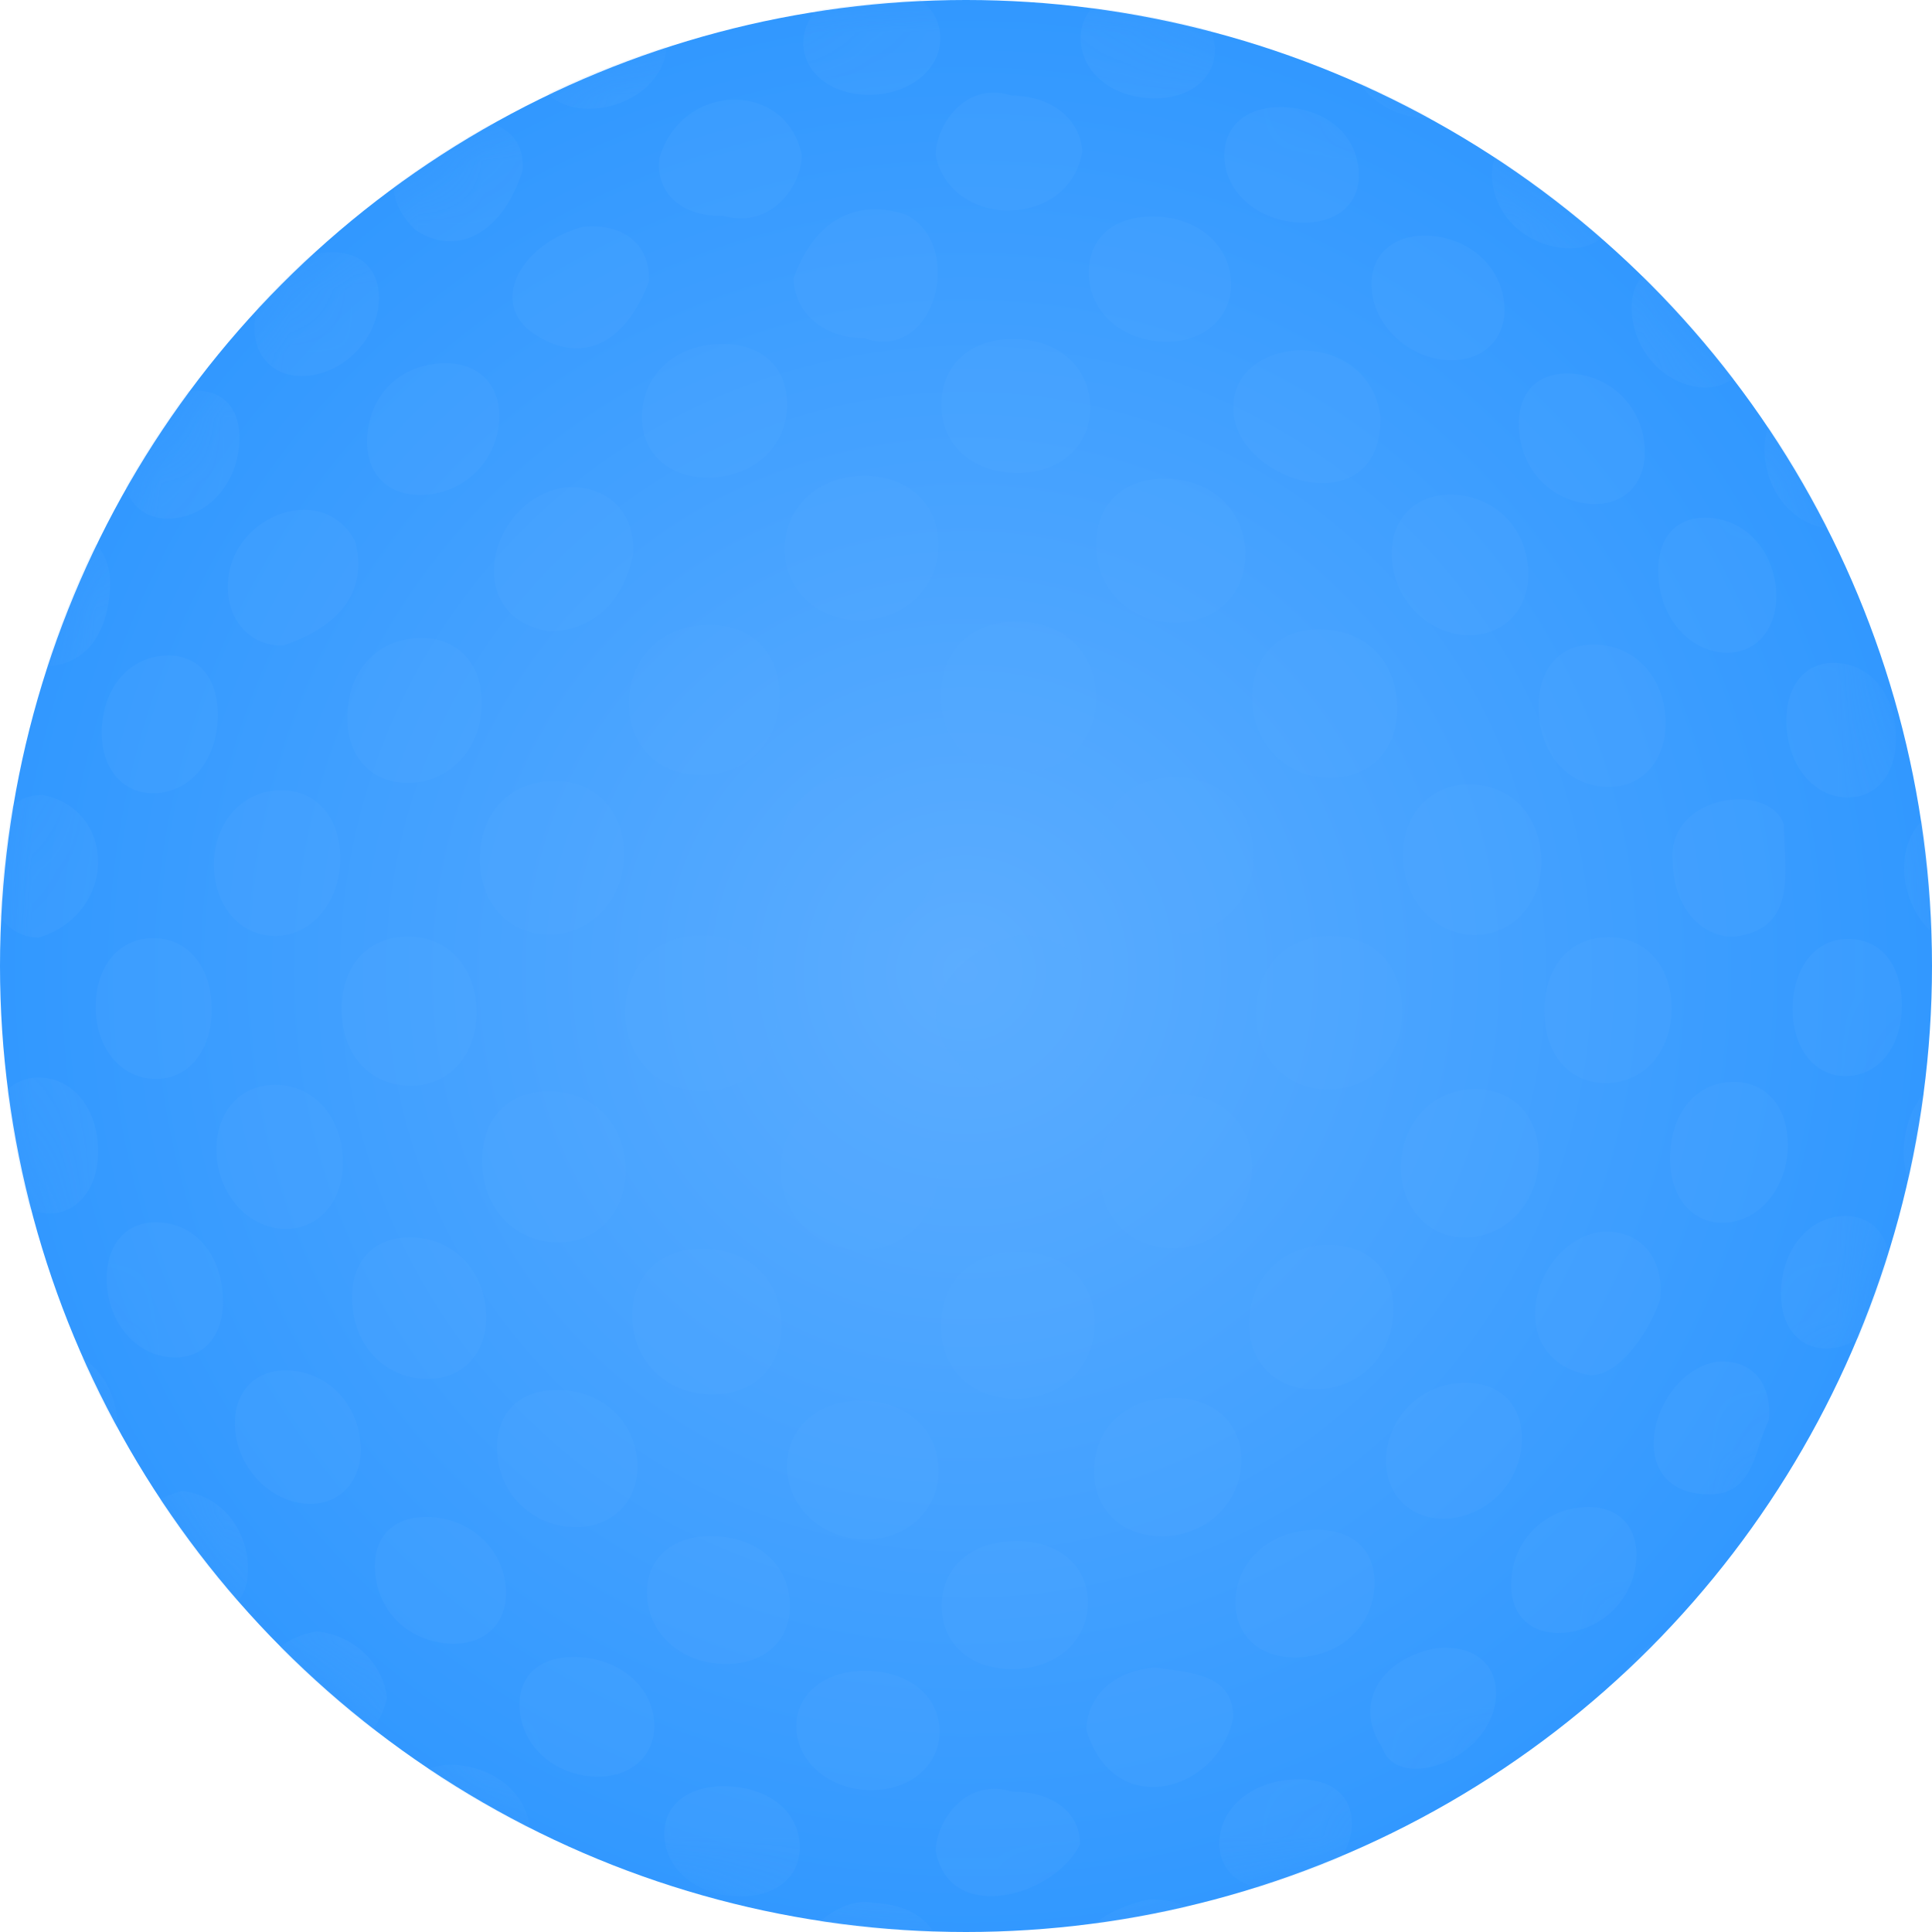 <svg width="30" height="30" fill="none" xmlns="http://www.w3.org/2000/svg"><circle cx="15" cy="15" r="15" fill="url(#paint0_radial_3009_13068)"/><mask id="a" style="mask-type:alpha" maskUnits="userSpaceOnUse" x="0" y="0" width="30" height="30"><circle cx="15" cy="15" r="15" fill="#fff"/></mask><g mask="url(#a)"><path fill-rule="evenodd" clip-rule="evenodd" d="M13.503 1.472c.619-.004 1.095-.385 1.097-.872a.717.717 0 00-.306-.6c-.548.025-1.089.08-1.62.162a.746.746 0 00-.2.512c.005.46.441.801 1.029.798zm4.357.054c-.618-.031-1.07-.417-1.078-.915a.687.687 0 01.181-.496A14.93 14.93 0 0118.8.469a.83.83 0 01.063.247c.04.486-.392.84-1.003.81zm-8.611.158c.59-.047 1.07-.46 1.102-.946v-.02c-.634.207-1.25.451-1.843.736.16.165.418.255.741.23zm10.808-.01c-.633-.073-1.065.241-1.045.775.02.532.502.961 1.131 1.005.609.042.991-.285.955-.8-.037-.529-.443-.91-1.041-.98zm-.718 6.94c.001.613-.468 1.064-1.113 1.054-.681-.01-1.192-.511-1.204-1.177-.013-.682.442-1.093 1.148-1.055.687.036 1.168.52 1.17 1.178zm-3.533 3.387c.727.01 1.24-.505 1.215-1.206-.023-.674-.51-1.134-1.205-1.145-.708-.012-1.182.42-1.206 1.105-.027.724.463 1.237 1.196 1.246zm2.424.067c-.723.006-1.175.495-1.14 1.248.031.686.53 1.18 1.195 1.183.689.003 1.197-.532 1.182-1.235-.015-.713-.52-1.202-1.237-1.196zm-4.846 11.835c.66.03 1.184-.426 1.191-1.048.008-.638-.487-1.098-1.197-1.105-.673-.006-1.151.415-1.158 1.006-.006.616.506 1.118 1.164 1.147zm-1.251-3.395c.04.697-.42 1.163-1.11 1.145-.656-.018-1.151-.476-1.202-1.114-.054-.682.399-1.16 1.106-1.149.69.011 1.168.455 1.206 1.118zm-3.515-1.216c.641.027 1.12-.472 1.097-1.16-.021-.67-.477-1.151-1.117-1.183-.692-.035-1.126.404-1.112 1.108.013.693.483 1.207 1.132 1.235zm5.947-1.116c.017.703-.502 1.235-1.197 1.235-.69 0-1.234-.531-1.247-1.223-.012-.666.469-1.16 1.158-1.182.739-.024 1.268.459 1.286 1.17zM8.568 14.51c.645-.021 1.135-.574 1.122-1.272-.015-.704-.504-1.157-1.18-1.106-.641.048-1.053.518-1.06 1.202-.005.697.464 1.197 1.118 1.176zm3.5 1.195c.017.744-.475 1.253-1.187 1.238-.673-.014-1.155-.504-1.174-1.187-.018-.696.427-1.195 1.106-1.23.739-.038 1.24.43 1.256 1.18zm8.523-3.63c.653.032 1.101-.403 1.106-1.055.005-.713-.437-1.203-1.126-1.246-.655-.04-1.112.371-1.127 1.034-.016.693.476 1.235 1.147 1.268zm3.304 5.923c-.014.663-.485 1.188-1.096 1.218-.606.03-1.069-.466-1.045-1.137.025-.675.516-1.17 1.153-1.168.609.002 1.004.442.988 1.087zm-4.744-11.66c0-.694.693-.925 1.12-.897.638.032 1.093.434 1.164 1.03.027 1.715-2.284 1.022-2.284-.133zm3.475 1.348c-.625-.054-1.058.364-1.013 1.001.044.634.556 1.153 1.16 1.176.58.022.982-.407.957-1.003-.026-.638-.478-1.12-1.104-1.174zm-8.007-1.462c.031-.627.532-1.009 1.24-.955.646.048 1.088.496 1.07 1.095-.018.615-.548 1.034-1.251.976-.67-.054-1.09-.503-1.059-1.116zm3.35-2.86c-.636-.03-1.054.301-1.062.854-.01.58.454 1.036 1.107 1.085.645.047 1.122-.358 1.101-.918-.02-.573-.491-.991-1.145-1.022zm1.534 12.39c-.01-.728.474-1.231 1.166-1.222.675.008 1.097.455 1.102 1.155.006.72-.463 1.225-1.146 1.229-.645.003-1.113-.476-1.122-1.162zm5.02-9.939c-.58-.089-.952.22-.939.8.015.62.44 1.117 1.025 1.2.588.084.976-.3.927-.892a1.199 1.199 0 00-1.013-1.108zm-5.081 12.368c-.03.688-.57 1.208-1.247 1.199-.657-.01-1.118-.484-1.12-1.166 0-.735.475-1.219 1.206-1.225.715-.005 1.19.489 1.16 1.192zm1.009 3.391c.64-.02 1.116-.47 1.177-1.106.067-.696-.335-1.15-1.026-1.136-.658.014-1.144.464-1.2 1.111-.059.677.39 1.152 1.049 1.131zM8.521 9.802c-1.386-.23-.924-2.08.272-2.237.653-.033 1.085.401 1.036 1.058-.152.717-.614 1.179-1.308 1.179zM22.8 12.18c-.6.005-1.026.474-1.012 1.131.015.683.51 1.213 1.12 1.207.612-.006 1.054-.527 1.025-1.197-.029-.679-.49-1.146-1.133-1.141zm-8.237 1.06c.003.712-.54 1.261-1.244 1.255a1.213 1.213 0 01-1.215-1.265c.016-.674.516-1.164 1.205-1.183.736-.02 1.25.467 1.254 1.194zM1.7 9.243c.043-.351-.044-.628-.216-.796a14.892 14.892 0 00-.764 1.9c.49-.019.898-.34.98-1.104zM8.113 2.65c-.284.915-.977 1.377-1.67.915-.229-.229-.33-.457-.328-.67.482-.355.986-.68 1.51-.976.33.09.52.354.488.731zm13.189 1.866c.056.558.567 1.033 1.154 1.075.565.04.945-.33.904-.857-.044-.566-.495-1.004-1.102-1.068-.606-.064-1.013.29-.956.85zM30 14.472c-.02-.585-.07-1.163-.155-1.728-.462.46-.302 1.345.155 1.728zM27.406 7.12c.064.56.456 1.01.941 1.077a.125.125 0 00.02 0h.009l.009.001a15.019 15.019 0 00-.922-1.574c-.055.136-.079.3-.057.496zm.356 10.68c-.01.624-.412 1.134-.938 1.183-.532.05-.913-.391-.89-1.047.021-.642.38-1.09.907-1.133.554-.046.93.366.92.997zM1.266 21.074c.166.377.346.747.542 1.107.005-.052.009-.104.009-.157-.04-.42-.252-.766-.551-.95zm28.37-2.739c.102-.446.183-.9.244-1.36-.318.36-.395.946-.244 1.36zm-1.06.551c-.515.047-.899.528-.92 1.154-.019.586.317.953.803.893a.906.906 0 00.397-.15c.179-.427.34-.865.479-1.311-.082-.394-.356-.621-.76-.586zm.859-7.557c.054.63-.257 1.066-.765 1.053-.506-.012-.902-.488-.93-1.12-.026-.611.292-.997.785-.967.501.03.858.436.91 1.034zm-13.608 3.19c-.604.136-1.298.598-1.298 1.29.232 1.387 2.311 1.618 2.522-.03.025-.734-.482-1.258-1.224-1.26zm-.102 7.199c-.705-.027-1.162-.527-1.11-1.231.047-.661.541-1.075 1.262-1.049.689.025 1.147.503 1.12 1.157-.027.677-.565 1.149-1.272 1.123zm9.166-11.7c-.614-.077-1.015.316-.999 1 .017.655.411 1.136.977 1.196.593.062 1.01-.374.994-1.02-.015-.626-.41-1.105-.972-1.176zm-10.32-1.506c-.022.622-.526 1.1-1.186 1.12-.686.019-1.208-.476-1.199-1.122.01-.649.526-1.119 1.228-1.122.7-.003 1.182.458 1.157 1.124zm10.392 6.041c-.61.007-1.001.481-.98 1.2.018.662.426 1.092.997 1.064.587-.027.997-.537.976-1.204-.02-.637-.417-1.066-.993-1.06zM14.529 2.41c0-.463.463-1.155 1.172-.928.623.008 1.07.356 1.105.867-.197 1.216-2.045 1.216-2.277.06zm12.399 12.135c.848-.102.815-.777.784-1.402a6.531 6.531 0 01-.011-.336c-.231-.693-1.849-.462-1.725.596.014.665.42 1.148.952 1.142zm-.2-4.414c-.51-.055-.914-.518-.971-1.117-.063-.648.264-1.025.822-.97.548.054.956.512 1 1.122.042.598-.324 1.022-.85.965zm-15.776-.425c-.705.028-1.19.535-1.185 1.235.006.657.48 1.113 1.152 1.094.708-.019 1.199-.54 1.187-1.255-.011-.682-.468-1.102-1.154-1.074zm18.578 5.968c-.022.605-.366 1.023-.856 1.035-.505.012-.862-.454-.837-1.101.024-.623.377-1.034.871-1.028.524.007.846.439.822 1.094zM6.585 21.41c.614.03 1.026-.43.958-1.094-.064-.634-.527-1.082-1.134-1.101-.64-.021-1.004.415-.933 1.097.066.626.511 1.067 1.109 1.098zm18.112-.055c-1.387-.23-.924-2.08.177-2.23.596-.033.967.405.906 1.047-.159.49-.621 1.183-1.083 1.183zm1.849 1.849c.52 0 .65-.391.778-.779.042-.128.085-.256.141-.369.057-.595-.281-.97-.834-.907-1.01.206-1.472 2.055-.085 2.055zm-2.32-19.36c-.553-.072-.978-.476-1.05-.996a.815.815 0 01.041-.414c.581.38 1.133.801 1.654 1.256-.15.13-.37.191-.645.155zm-10.159-.511c-.693-.232-1.386 0-1.744.986.007.536.472.935 1.097.932 1.11.392 1.572-1.456.647-1.918zm11.278 1.585c-.032-.28.03-.497.168-.636.504.496.973 1.026 1.404 1.588a.705.705 0 01-.542.14c-.529-.063-.966-.527-1.03-1.092zm-3.317-3.089c.069.008.135.01.198.006a15.076 15.076 0 00-1.126-.556c.193.29.538.505.928.55zm.685 19.644c.597-.021.962.372.915.964a1.25 1.25 0 01-1.133 1.143c-.592.044-1.022-.39-.968-1.001a1.22 1.22 0 011.186-1.106zM19.15 26.67c0-.61-.536-.684-1.017-.75a7.923 7.923 0 01-.194-.028c-.634.049-1.056.434-1.07.971.432 1.424 2.05.962 2.281-.193zm-2.16-3.894c.036-.65.532-1.078 1.245-1.07.683.006 1.11.474 1.033 1.109-.072.59-.58 1.028-1.203 1.039-.66.012-1.11-.433-1.075-1.078zm3.19 2.958c.642-.035 1.116-.473 1.16-1.072.042-.585-.33-.937-.976-.904-.664.034-1.152.482-1.178 1.08-.025.563.39.93.995.896zm2.131-.141c.612-.06.983.287.911.833-.144.937-1.53 1.399-1.761.706-.462-.693 0-1.387.85-1.54zM2.675 8.05c.54-.04.973-.502 1.035-1.105.06-.59-.241-.925-.767-.873l-.01.002-.014.002c-.352.476-.674.975-.97 1.491.095.32.358.51.726.483zm14.322 21.826c.197-.177.51-.305.834-.382.238-.007.44.037.599.12-.47.11-.948.197-1.433.262zm-9.919-2.47a.876.876 0 00-.433.07c.503.337 1.028.641 1.57.916a.15.15 0 01.004-.018l.005-.02c-.068-.513-.546-.908-1.146-.947zm5.65 2.436c.24-.218.583-.357.83-.293.439.012.778.187.94.451-.599-.02-1.19-.07-1.77-.158zm7.331-2.209c.616-.041.972.256.929.763a.938.938 0 01-.158.441c-.425.18-.86.339-1.303.479-.375-.085-.61-.354-.592-.731.026-.516.49-.91 1.124-.952zm5.777-2.25c-.265.171-.518.37-.63.622.216-.2.426-.409.63-.622zM4.785 5.834c-.524.051-.872-.303-.83-.823.006-.081.023-.159.046-.235.258-.277.526-.545.804-.802.064-.02.13-.035.197-.045.575-.08.937.25.875.817-.061.554-.544 1.035-1.092 1.088zm10.92 18.097c-.67.032-1.095.441-1.082 1.029.012.578.455.959 1.101.957.67 0 1.162-.43 1.169-1.024.005-.595-.483-.996-1.188-.962zM6.01 26.364a1.54 1.54 0 01-.216.495 15.12 15.12 0 01-1.448-1.278c.135-.115.323-.204.572-.249.574.06 1.026.487 1.092 1.032zm-2.17-2.173c-.08-.566-.477-.976-1.008-1.038-.14.032-.254.08-.353.136.367.552.77 1.077 1.205 1.575.141-.137.187-.353.156-.673zm21.564.071a1.217 1.217 0 01-1.089 1.088c-.554.054-.896-.282-.844-.85a1.18 1.18 0 011.029-1.087c.596-.083.964.271.904.85zM.594 14.561c1.226-.368 1.226-1.986.07-2.217-.22 0-.369.07-.477.18A15.111 15.111 0 000 14.23a.721.721 0 00.594.33zm4.712 1.069c.018-.664.426-1.093 1.044-1.086.607.006 1.037.47 1.05 1.144.016.702-.44 1.196-1.066 1.171-.631-.025-1.046-.525-1.028-1.229zM4.26 14.534c.56.006 1.01-.507 1.024-1.171.014-.68-.393-1.124-.981-1.09-.579.035-.99.534-.98 1.18.01.615.404 1.075.937 1.08zM1.582 11.29c.035-.608.405-1.051.927-1.106.533-.056.88.308.873.934-.007.66-.397 1.156-.936 1.197-.54.04-.9-.395-.864-1.025zm.84 3.279c-.552-.024-.932.41-.936 1.055-.003.616.35 1.081.858 1.126.519.046.908-.357.94-.985.034-.688-.317-1.173-.862-1.196zM4.4 10.023c-.552.016-.924-.452-.854-1.055.123-1.014 1.51-1.476 1.972-.552.23.924-.463 1.386-1.118 1.607zm5.84-7.572c-.071.535.343.92.985.9.763.213 1.225-.48 1.225-.942-.231-1.155-1.849-1.155-2.21.042zm1.983 3.818c.004.634-.475 1.11-1.161 1.145-.652.033-1.102-.364-1.094-.948.008-.624.485-1.084 1.159-1.122.657-.038 1.091.323 1.096.925zM9.049 3.522c-.99.273-1.452 1.197-.759 1.66.693.461 1.387.23 1.786-.807.032-.57-.393-.916-1.027-.853zm-1.568 7.435c-.02.68-.5 1.19-1.126 1.2-.628.01-1.014-.46-.955-1.146.054-.645.483-1.078 1.096-1.104.601-.025 1.005.396.985 1.05zm-.913-3.272a1.224 1.224 0 001.179-1.101c.059-.59-.31-.972-.888-.943-.632.032-1.083.454-1.151 1.076-.066.594.274.986.86.968zm1.283 16.931c.065.59-.336.965-.937.901-.582-.062-1.012-.477-1.083-1.044-.072-.578.255-.942.844-.916.62.028 1.111.47 1.176 1.059zm1.3 2.965c.594.064 1.037-.292 1.008-.828-.028-.546-.5-.97-1.135-1.019-.617-.046-.987.269-.955.797.032.551.48.985 1.082 1.05zm3.114-2.673c.016.6-.446.98-1.107.925-.622-.05-1.079-.48-1.11-1.045-.033-.596.417-.982 1.107-.931.656.047 1.094.465 1.11 1.051zM8.88 23.711c.62.033 1.064-.408 1.015-1.03-.05-.63-.554-1.085-1.216-1.098-.631-.013-1.001.379-.957.992.046.627.53 1.102 1.158 1.136zm5.709 3.18c-.001.54-.483.929-1.11.905-.621-.022-1.11-.45-1.114-.982-.005-.51.442-.875 1.078-.87.676.005 1.147.397 1.146.947zm-3.144 2.556c.62.02 1.02-.326.969-.85-.05-.497-.495-.838-1.124-.86-.642-.021-1.038.335-.966.854.068.484.53.836 1.12.856zM5.324 18c.023.66-.397 1.125-.957 1.08-.557-.046-.994-.571-1.006-1.203-.011-.634.4-1.071.985-1.029.556.04.956.51.978 1.152zm-1.868 2.065c-.057-.624-.44-1.05-.972-1.083-.525-.034-.852.347-.825.94.03.618.437 1.102.973 1.152.541.052.884-.359.824-1.01zm-2.794-3.33c.499.033.86.509.862 1.141.002.616-.376 1.031-.858.958a.828.828 0 01-.207-.062 14.97 14.97 0 01-.35-1.845.7.7 0 01.553-.192zm4.023 6.608c.551.077.957-.323.914-.922-.042-.589-.457-1.054-1.008-1.131-.583-.081-.976.294-.942.88.034.583.487 1.097 1.036 1.173zm11.033 4.479c.63-.006 1.055.327 1.052.816-.392.804-2.01 1.266-2.24.111 0-.462.462-1.155 1.188-.927z" fill="#57ABFF" style="mix-blend-mode:multiply" opacity=".19"/></g><defs><radialGradient id="paint0_radial_3009_13068" cx="0" cy="0" r="1" gradientUnits="userSpaceOnUse" gradientTransform="rotate(90 -.044 15.044) scale(18.762)"><stop stop-color="#5CADFF"/><stop offset="1" stop-color="#2793FF"/></radialGradient></defs></svg>